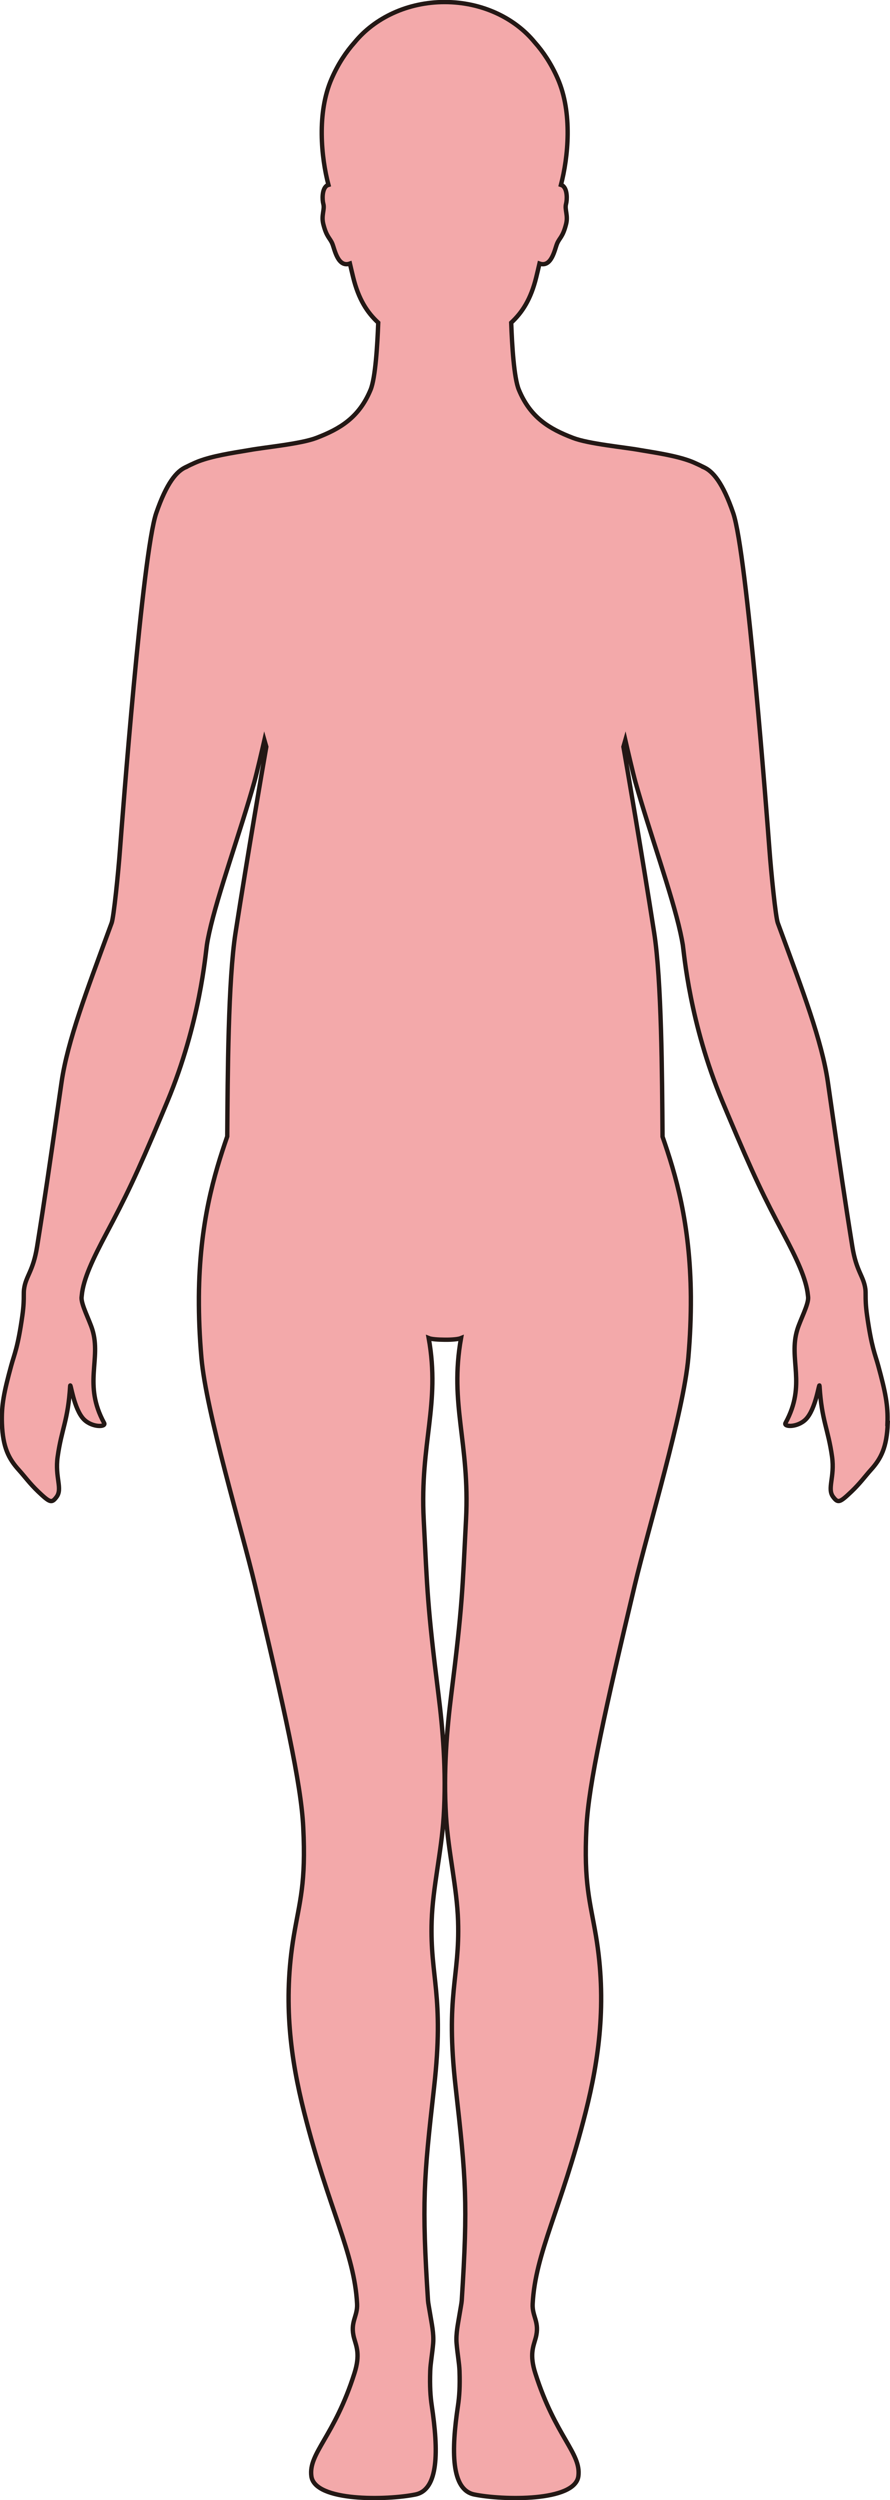 <?xml version="1.0" encoding="UTF-8"?>
<svg id="_레이어_2" data-name="레이어 2" xmlns="http://www.w3.org/2000/svg" viewBox="0 0 203.66 572.08">
  <defs>
    <style>
      .cls-1 {
        fill: #f3a9aa;
        stroke: #231815;
        stroke-miterlimit: 10;
      }
    </style>
  </defs>
  <g id="_레이어_1-2" data-name="레이어 1">
    <path class="cls-1" d="m203.14,325.7c-.21,5.43-1.5,8.05-3.9,10.68-1.23,1.37-2.45,3.06-4.37,4.89-2.72,2.59-3.1,2.72-4.21,1.26-1.45-1.9.4-4.5-.26-9.21-.91-6.46-2.38-8.27-2.86-16.17-.07-1.19-.78,5.28-3.18,7.65-1.91,1.87-5.13,1.75-4.61.8,4.86-8.89.6-14.59,2.71-21.39.67-2.2,2.56-5.7,2.47-7.35,0-.14-.04-.3-.05-.45-.36-3.77-2.58-8.43-5.68-14.27-4.26-8.02-6.68-12.93-12.7-27.24-.39-.92-.79-1.88-1.21-2.89-7.5-17.98-8.74-33.88-9.04-35.79-.14-.86-.33-1.82-.55-2.82-1.96-8.92-7.01-22.76-10.3-34.48-.52-1.85-1.79-7.31-2.31-9.59-.15.51-.29,1.04-.43,1.55.94,5.41,4.16,24.08,7.03,42.52,1.7,10.87,1.82,32.66,1.92,46.69,2.96,8.54,6.35,19.73,6.48,36.62v.3c.02,4.19-.15,8.72-.58,13.67-1.1,12.51-9.22,39.24-12.25,52.01-6.74,28.38-10.56,45.41-11.06,55.41-.64,12.93.84,16.97,2.16,24.79,2.56,15.21.69,28.35-2.35,40.41-5.63,22.27-11.52,32.18-12.12,43.87-.15,2.92,1.69,4.14.68,7.84-.53,1.92-1.43,3.76-.07,8.04,4.59,14.48,10.55,18.27,9.85,23.55-.79,5.87-17.35,5.5-23.82,4.18-5.34-1.09-5.27-10.06-3.73-20.33.31-2.08.47-4.4.35-7.96-.06-1.76-.46-3.8-.67-6.28-.19-2.28.37-4.69.67-6.6.23-1.44.47-2.6.51-3.21,1.43-22.37.98-27.74-1.39-48.78-2.39-21.25.97-25.07.55-38.07-.25-7.71-2.22-15.58-2.75-23.91-.66-10.47.25-20.34,1.18-27.79,2.58-20.56,2.56-23.88,3.39-40.14.9-17.66-3.85-26.3-1.14-41.53-.63.26-2.17.39-3.7.37-1.53-.01-3.07-.11-3.7-.37,2.71,15.23-2.04,23.87-1.14,41.53.83,16.26.81,19.57,3.39,40.14.93,7.45,1.84,17.33,1.18,27.79-.53,8.34-2.5,16.21-2.75,23.91-.42,13,2.94,16.82.55,38.07-2.38,21.03-2.82,26.4-1.39,48.78.04.61.28,1.77.51,3.21.3,1.91.86,4.32.67,6.6-.21,2.48-.61,4.52-.67,6.28-.12,3.56.04,5.88.35,7.96,1.54,10.28,1.61,19.24-3.73,20.33-6.48,1.32-23.03,1.69-23.82-4.18-.7-5.29,5.27-9.08,9.85-23.55,1.36-4.28.46-6.12-.07-8.04-1.01-3.7.83-4.92.68-7.84-.6-11.69-6.49-21.59-12.12-43.87-3.04-12.06-4.91-25.2-2.35-40.41,1.32-7.83,2.8-11.87,2.15-24.79-.49-10-4.31-27.02-11.05-55.41-3.03-12.77-11.15-39.5-12.25-52.01-.43-4.95-.6-9.48-.58-13.67v-.3c.13-16.93,3.54-28.13,6.49-36.68.1-14.01.2-35.75,1.9-46.63,2.88-18.44,6.1-37.11,7.04-42.52-.15-.51-.28-1.04-.43-1.55-.52,2.28-1.79,7.74-2.31,9.59-1.64,5.86-3.74,12.25-5.66,18.3-1.92,6.04-3.68,11.73-4.66,16.19-.22,1-.41,1.96-.54,2.82-.3,1.91-1.54,17.82-9.04,35.79-.42,1.01-.82,1.97-1.21,2.89-6.01,14.32-8.45,19.22-12.7,27.24-3.1,5.84-5.33,10.5-5.68,14.27,0,.15-.04.31-.05.45-.09,1.65,1.79,5.15,2.47,7.35,2.1,6.81-2.15,12.51,2.7,21.39.52.95-2.69,1.07-4.6-.8-2.4-2.37-3.11-8.84-3.18-7.65-.48,7.9-1.95,9.71-2.86,16.17-.66,4.71,1.19,7.31-.26,9.21-1.11,1.46-1.49,1.33-4.22-1.26-1.91-1.83-3.13-3.52-4.37-4.89-2.39-2.63-3.69-5.25-3.9-10.68-.15-4.13.49-7.24,2.12-13.22.72-2.64,1.52-4.12,2.56-11.5.32-2.28.32-3.6.32-4.58,0-.54,0-.98.06-1.42.4-3.05,2.07-4.01,2.99-9.76,1.75-10.9,2.91-18.97,4.54-30.33.33-2.29.68-4.71,1.06-7.32,1.36-9.39,5.88-21.19,10.64-34.18.27-.74.54-1.48.82-2.23.48-1.34,1.52-11.48,1.91-16.82.5-6.67,5.13-67.74,8.29-76.95,2.37-6.88,4.66-9.63,6.85-10.54v-.02s1.79-.89,2.87-1.3c3.23-1.21,7.27-1.84,11.56-2.55,3.66-.67,11.81-1.41,15.4-2.8,5.33-2.05,9.72-4.61,12.37-11.01,1.11-2.7,1.56-10.21,1.75-15.34-2.54-2.35-4.51-5.38-5.74-10.41-.22-.9-.48-1.98-.74-3.12-2.78.98-3.5-3.3-4.02-4.54-.57-1.37-1.32-1.5-2.07-4.5-.51-2.01.36-3.32.01-4.61-.25-.87-.36-3.32.75-4.16.12-.09.26-.14.42-.19-1.65-6.26-2.7-16.5.74-24.33,1.48-3.39,3.32-6.13,5.25-8.29,4.57-5.58,12.09-9.22,20.61-9.22s16.05,3.64,20.61,9.22c1.93,2.16,3.77,4.9,5.25,8.29,3.44,7.84,2.38,18.08.74,24.33.15.05.3.1.42.19,1.11.84.99,3.29.75,4.16-.36,1.29.52,2.6.01,4.61-.75,3-1.51,3.13-2.07,4.5-.52,1.24-1.24,5.52-4.02,4.54-.26,1.14-.52,2.22-.74,3.12-1.23,5.03-3.2,8.06-5.73,10.41.18,5.13.63,12.64,1.75,15.34,2.64,6.4,7.03,8.96,12.37,11.01,3.59,1.39,11.74,2.13,15.4,2.8,4.29.71,8.33,1.34,11.56,2.55,1.08.41,2.87,1.3,2.87,1.3v.02c2.2.91,4.49,3.66,6.85,10.54,3.17,9.21,7.79,70.28,8.29,76.95.39,5.34,1.42,15.48,1.91,16.82.27.75.54,1.49.82,2.23,4.76,12.99,9.28,24.79,10.64,34.18.37,2.61.72,5.03,1.05,7.32,1.64,11.37,2.8,19.43,4.55,30.33.92,5.75,2.59,6.71,2.99,9.76.05.44.05.88.05,1.42,0,.98.01,2.3.33,4.58,1.04,7.38,1.84,8.86,2.56,11.5,1.63,5.98,2.27,9.09,2.11,13.22Z"/>
  </g>
</svg>